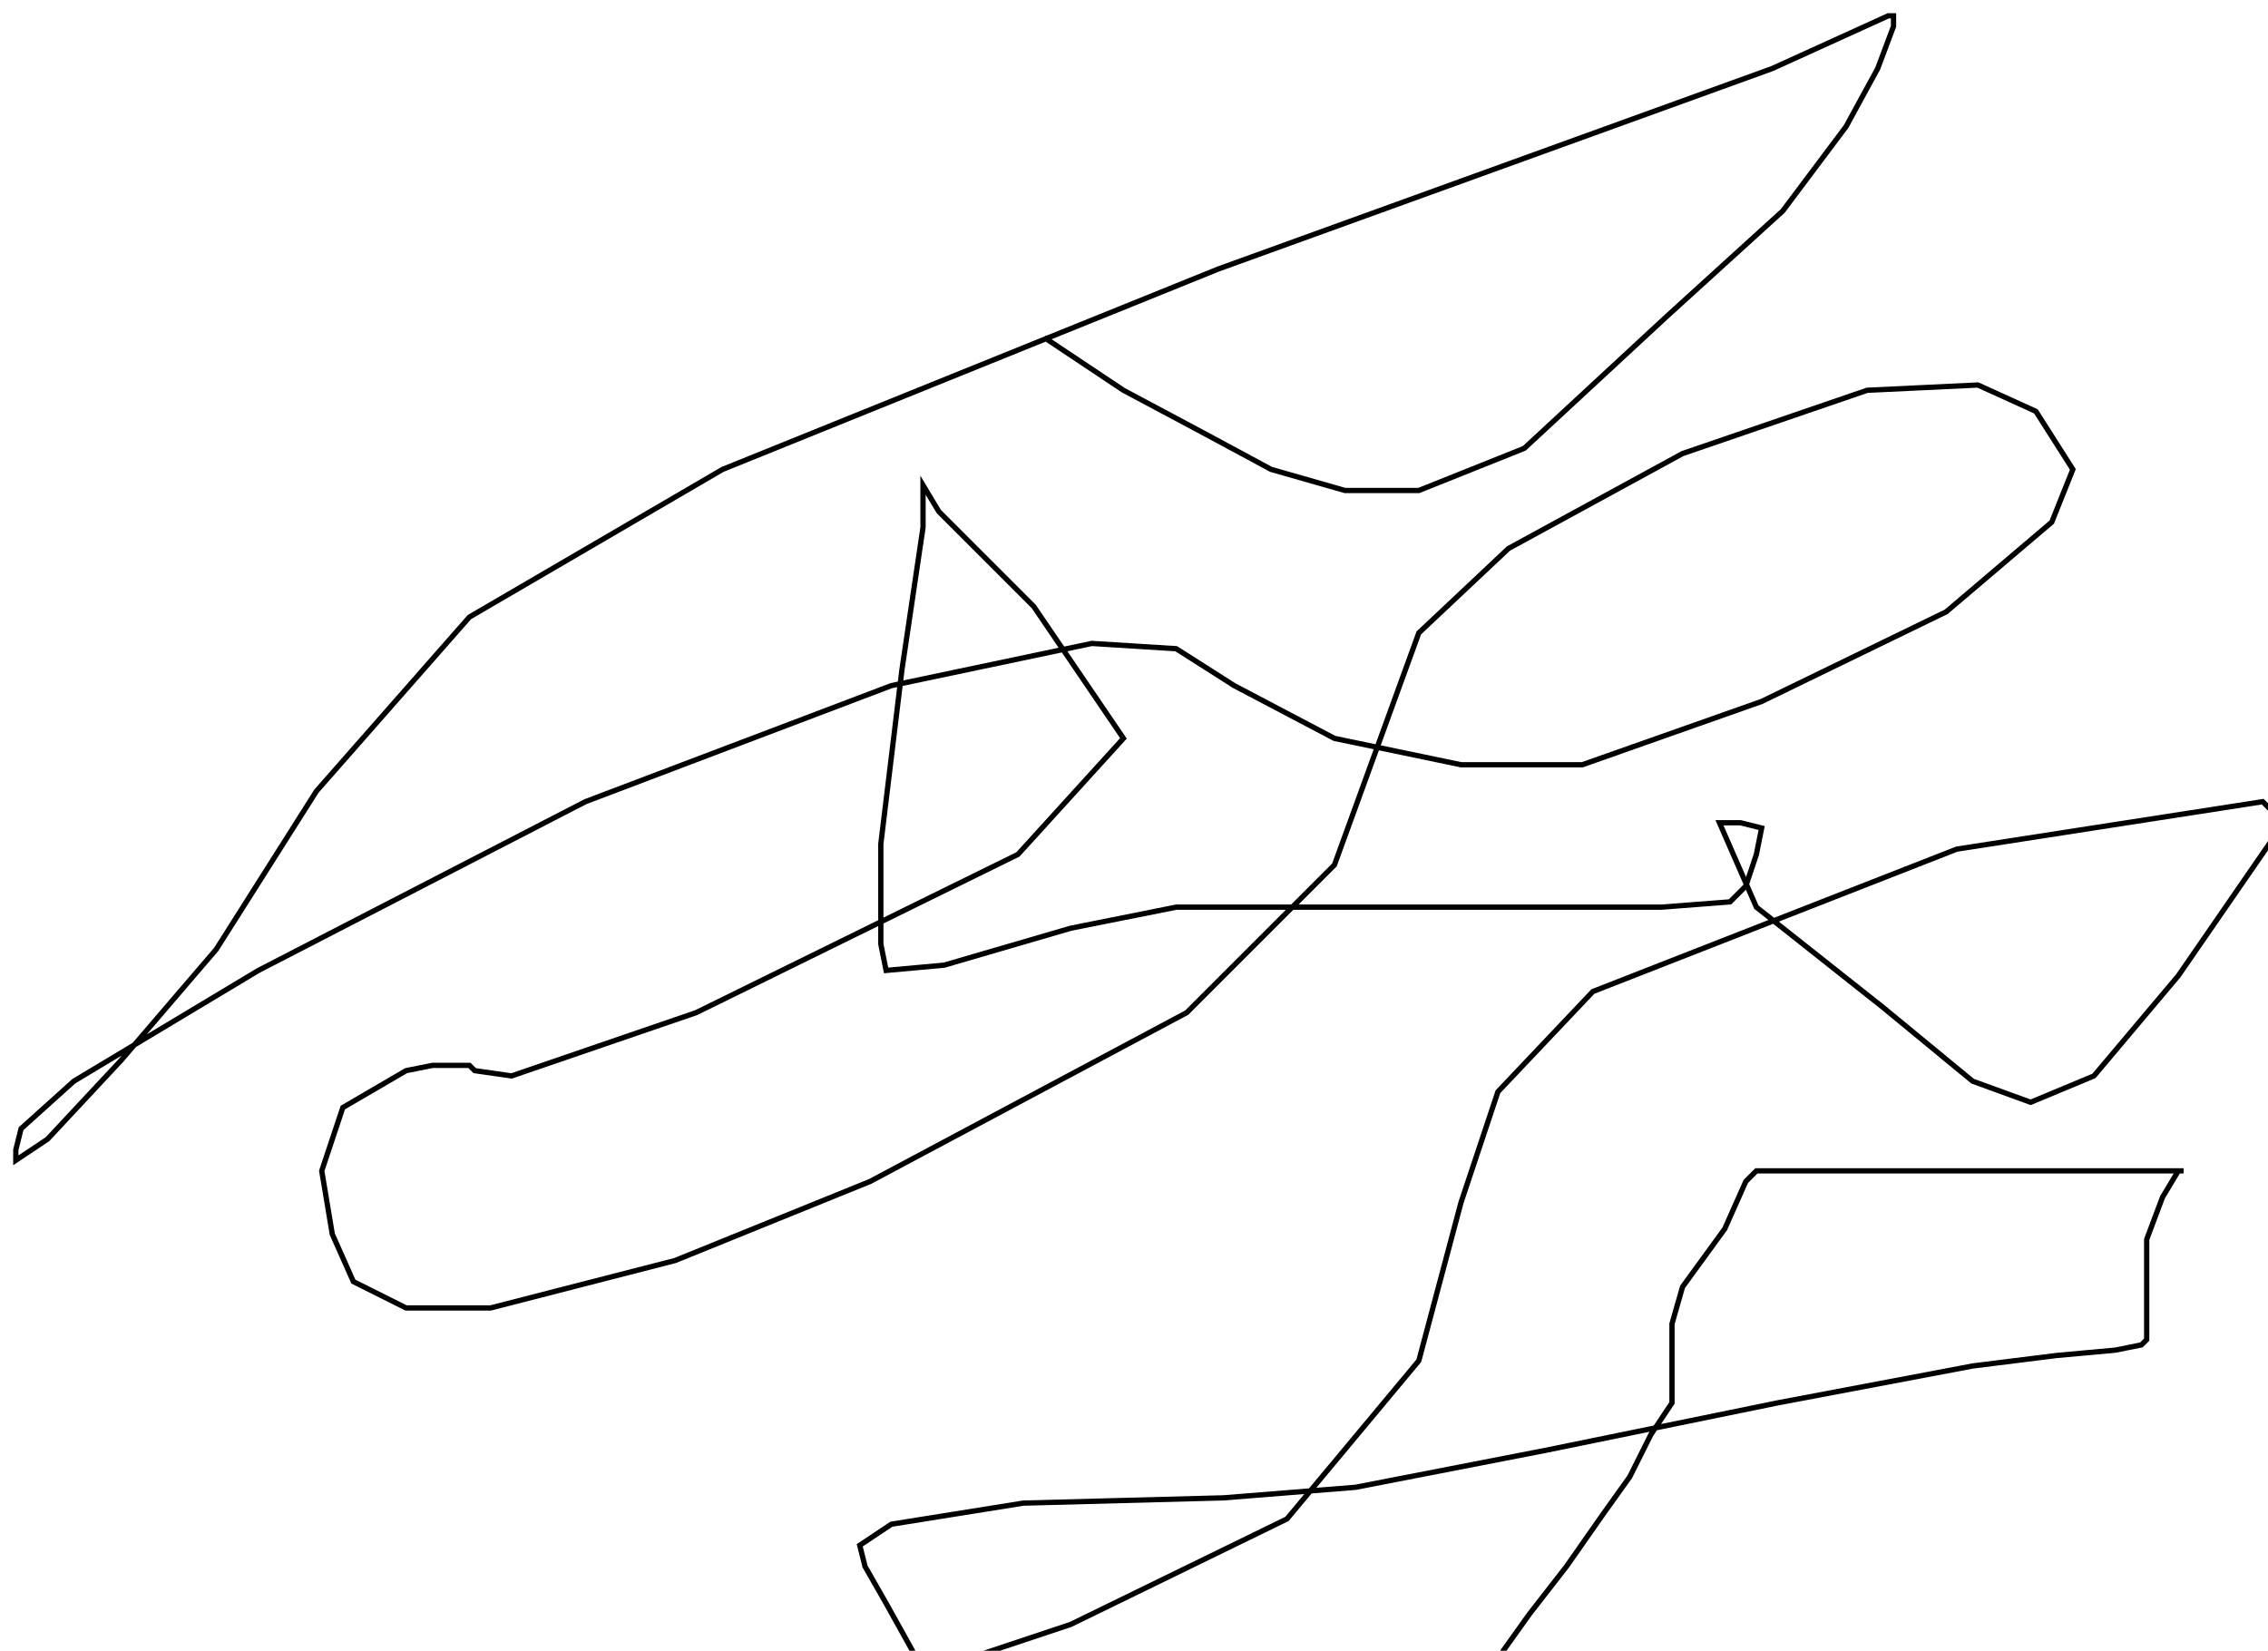 <?xml version="1.0" encoding="utf-8" ?>
<svg baseProfile="tiny" height="313" version="1.2" viewBox="-3 -3 430 313" width="430" xmlns="http://www.w3.org/2000/svg" xmlns:ev="http://www.w3.org/2001/xml-events" xmlns:xlink="http://www.w3.org/1999/xlink"><defs /><path d="M195 61 L210 71 L225 79 L238 86 L252 90 L266 90 L286 82 L313 57 L335 37 L347 21 L353 10 L356 2 L356 0 L355 0 L333 10 L228 48 L134 86 L86 114 L57 147 L38 177 L20 198 L6 213 L0 217 L0 215 L1 211 L11 202 L46 181 L108 149 L166 127 L204 119 L220 120 L231 127 L250 137 L274 142 L297 142 L331 130 L366 113 L386 96 L390 86 L383 75 L372 70 L351 71 L316 83 L283 101 L266 117 L258 139 L250 161 L222 189 L162 221 L125 236 L90 245 L74 245 L64 240 L60 231 L58 219 L62 207 L74 200 L79 199 L82 199 L83 199 L84 199 L86 199 L87 200 L94 201 L129 189 L190 159 L210 137 L193 112 L175 94 L172 89 L172 97 L168 124 L164 157 L164 176 L165 181 L176 180 L200 173 L220 169 L233 169 L273 169 L312 169 L325 168 L328 165 L330 159 L331 154 L327 153 L323 153 L330 169 L354 188 L371 202 L382 206 L394 201 L410 182 L430 153 L426 149 L368 158 L299 185 L281 204 L274 225 L266 255 L241 285 L200 305 L176 313 L170 313 L170 310 L165 301 L161 294 L160 290 L166 286 L191 282 L229 281 L254 279 L290 272 L334 263 L371 256 L387 254 L398 253 L403 252 L404 251 L404 249 L404 247 L404 245 L404 239 L404 232 L407 224 L410 219 L411 219 L410 219 L384 219 L346 219 L330 219 L328 221 L324 230 L316 241 L314 248 L314 253 L314 257 L314 259 L314 260 L314 263 L310 269 L306 277 L301 284 L294 294 L287 303 L282 310 L282 312 L281 312 L278 312 L277 312 " fill="none" stroke="black" /></svg>